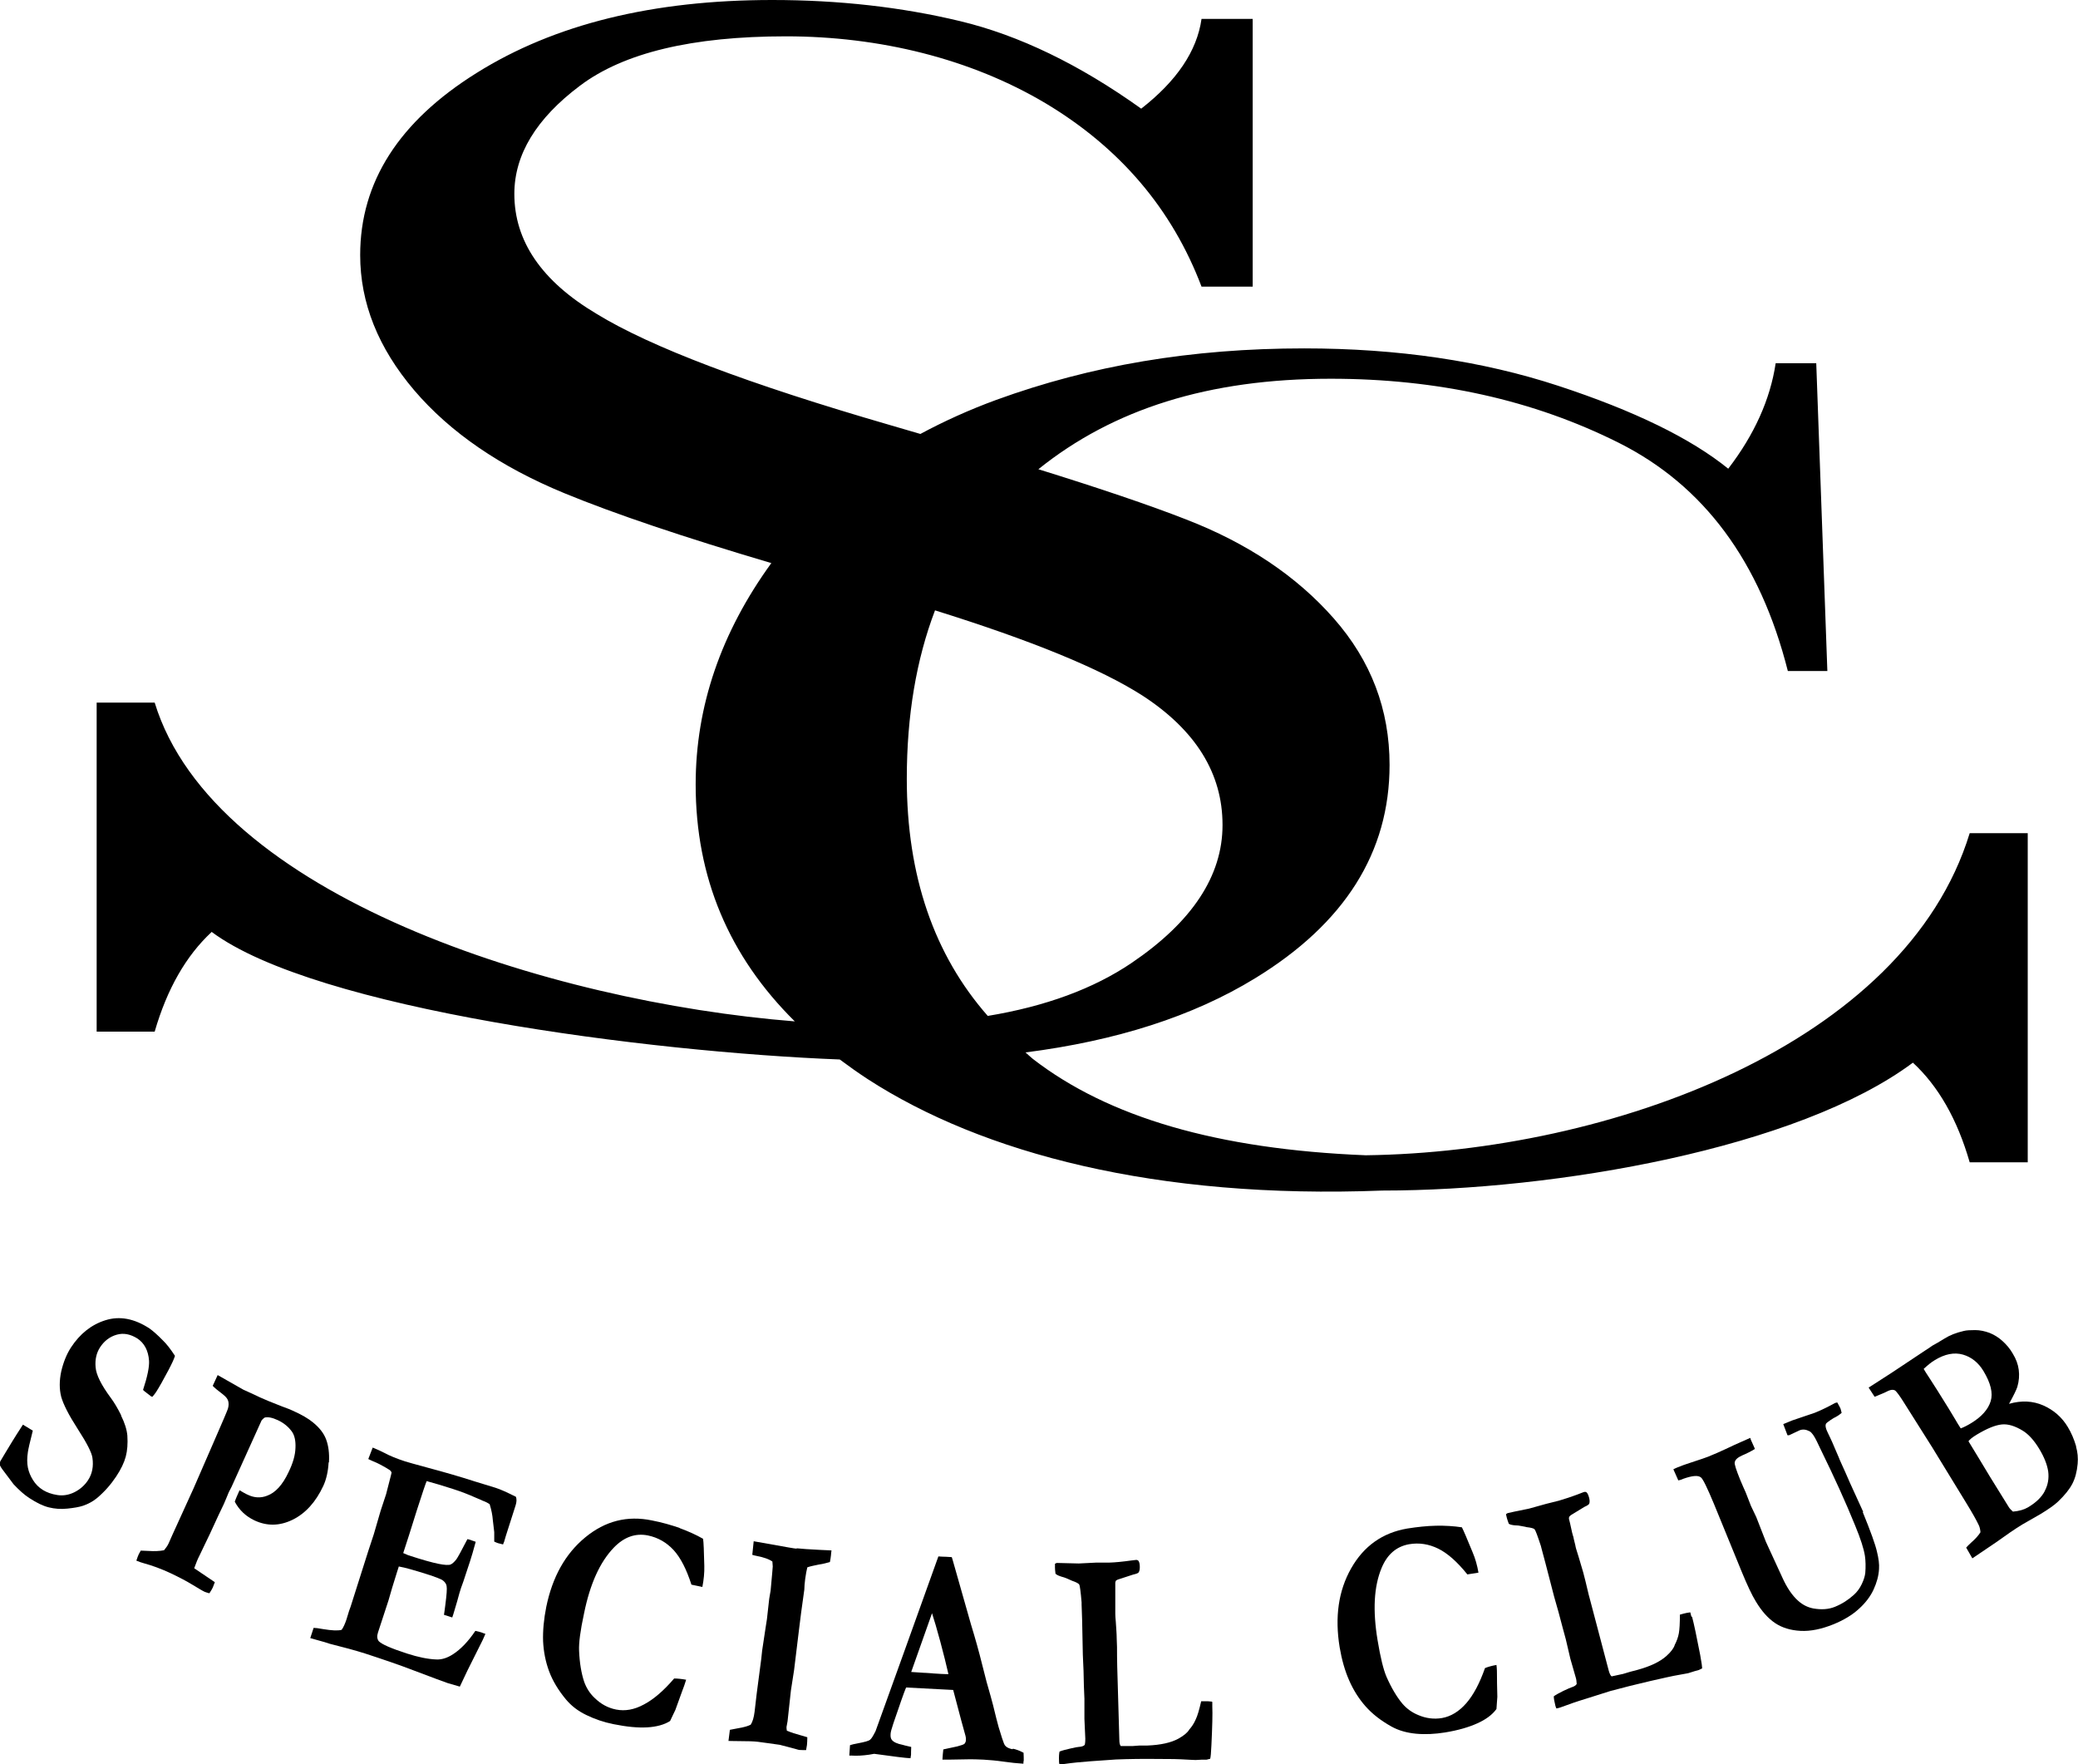 <?xml version="1.0" encoding="UTF-8"?>
<svg id="_イヤー_1" data-name="レイヤー 1" xmlns="http://www.w3.org/2000/svg" viewBox="0 0 117.81 100.01">
  <defs>
    <style>
      .cls-1 {
        fill: #000;
      }
    </style>
  </defs>
  <path class="cls-1" d="M11.99,52.82c5.91,4.41,24.81,6.82,35.62,7.24,.51,.38,1.03,.75,1.58,1.11,6.5,4.21,16.37,6.82,29.18,6.32,9.79,0,23.55-2.38,30.08-7.25,1.45,1.34,2.52,3.22,3.22,5.65h3.29v-18.66h-3.29c-3.67,11.99-20.41,18.08-34.24,18.26-8.43-.34-14.6-2.16-18.87-5.46-.15-.12-.28-.25-.42-.37,5.15-.66,9.5-2.05,13.01-4.2,5.09-3.11,7.63-7.14,7.63-12.1,0-3.14-1.05-5.9-3.16-8.3-2.11-2.4-4.9-4.27-8.39-5.62-2.05-.8-4.85-1.75-8.36-2.84,4.24-3.41,9.65-5.13,16.57-5.13,6.06,0,11.5,1.21,16.33,3.63,4.83,2.42,8.02,6.73,9.59,12.94h2.24l-.63-17.45h-2.3c-.31,2.06-1.21,4.05-2.69,5.98-2.12-1.72-5.34-3.29-9.64-4.7-4.3-1.41-9.1-2.12-14.4-2.12-6.41,0-12.1,.97-17.46,2.92-1.53,.56-2.96,1.21-4.3,1.93-.56-.16-1.12-.33-1.71-.5-8.04-2.33-13.59-4.43-16.65-6.31-3.11-1.85-4.66-4.12-4.66-6.8,0-2.22,1.24-4.27,3.72-6.13,2.48-1.87,6.37-2.8,11.68-2.8s10.47,1.27,14.71,3.79c4.23,2.53,7.18,6,8.85,10.4h2.9V1.07h-2.9c-.26,1.83-1.41,3.52-3.42,5.09-3.51-2.51-6.93-4.16-10.26-4.96-3.33-.8-6.89-1.2-10.66-1.2-6.76,0-12.34,1.37-16.75,4.13-4.41,2.75-6.61,6.19-6.61,10.33,0,2.71,1.02,5.26,3.06,7.66,2.04,2.39,4.88,4.34,8.52,5.84,2.84,1.17,6.76,2.49,11.73,3.96-2.85,3.93-4.29,8.11-4.29,12.55,0,5.26,1.88,9.73,5.62,13.43-13.94-1.11-32.94-7.13-36.29-18.07h-3.29v18.65h3.29c.7-2.42,1.78-4.3,3.22-5.64Zm57.32-6.05c0,2.88-1.72,5.49-5.16,7.82-2.16,1.46-4.88,2.46-8.15,3-3.04-3.46-4.59-7.93-4.59-13.44,0-3.59,.54-6.77,1.6-9.55,5.45,1.7,9.39,3.31,11.76,4.83,3.03,1.97,4.54,4.42,4.54,7.33Z"/>
  <path class="cls-1" d="M6.87,80.23c-.21-.42-.41-.75-.59-.99-.54-.73-.83-1.31-.86-1.74-.04-.43,.05-.81,.25-1.12,.24-.37,.56-.61,.95-.72,.39-.11,.77-.03,1.16,.21,.4,.26,.63,.69,.67,1.27,.02,.34-.09,.89-.34,1.65l.06,.06,.4,.31,.07,.02c.08-.09,.15-.18,.21-.27,.18-.28,.41-.69,.69-1.22,.19-.36,.32-.63,.38-.83-.26-.4-.49-.69-.69-.88-.31-.32-.57-.54-.75-.67-.87-.57-1.7-.72-2.5-.47-.8,.25-1.45,.77-1.96,1.55-.25,.39-.43,.84-.55,1.36-.11,.52-.11,1,0,1.43,.12,.43,.43,1.04,.94,1.83,.51,.79,.79,1.33,.83,1.63,.07,.48-.01,.91-.25,1.27-.19,.29-.45,.52-.77,.68-.32,.16-.65,.21-.97,.16-.33-.05-.59-.15-.81-.28-.24-.15-.43-.34-.57-.57-.14-.22-.24-.46-.29-.71-.05-.25-.05-.54,0-.87,.02-.15,.11-.56,.28-1.22l-.56-.34-.18,.28c-.09,.13-.23,.36-.43,.68-.38,.63-.59,.97-.62,1.03l-.05,.08c-.03,.08-.04,.14-.04,.17,.01,.09,.1,.23,.25,.42l.54,.72c.32,.34,.61,.6,.89,.78,.41,.27,.78,.45,1.11,.53,.32,.08,.67,.11,1.05,.07,.38-.04,.67-.09,.88-.16,.3-.1,.57-.25,.79-.43,.43-.36,.79-.77,1.09-1.22,.28-.42,.46-.8,.55-1.14,.09-.34,.12-.74,.09-1.19-.03-.34-.15-.72-.36-1.14Z"/>
  <path class="cls-1" d="M18.65,82.89c.03-.51-.03-.94-.16-1.29-.13-.35-.38-.67-.75-.97-.24-.2-.62-.43-1.16-.67-.08-.04-.28-.12-.61-.24-.57-.22-.98-.39-1.24-.51l-.25-.12-.68-.31-1.46-.83-.28,.61c.09,.1,.29,.27,.61,.51,.15,.12,.24,.24,.27,.36,.03,.12,.03,.26-.02,.43-.03,.1-.31,.76-.84,1.97l-1.11,2.55-1.02,2.24c-.14,.3-.24,.53-.31,.69-.03,.07-.06,.13-.08,.18-.06,.13-.15,.26-.26,.39-.26,.05-.55,.06-.86,.04l-.46-.02c-.06,.1-.09,.17-.12,.22-.03,.07-.08,.19-.13,.35,.18,.07,.31,.12,.4,.14,.51,.14,1.03,.33,1.56,.58,.46,.22,.87,.43,1.21,.64,.35,.21,.58,.35,.71,.41,.06,.02,.14,.05,.26,.08,.09-.13,.15-.24,.19-.32,.03-.07,.07-.18,.12-.31l-1.17-.79c.11-.31,.21-.55,.3-.72l.59-1.23,.48-1.04,.31-.65c.06-.14,.11-.25,.14-.33l.14-.34,.16-.31,1.7-3.76c.05-.06,.1-.11,.17-.16,.19-.05,.44,0,.76,.15,.34,.16,.6,.38,.8,.66,.14,.21,.21,.51,.19,.91-.01,.4-.14,.86-.39,1.37-.34,.73-.75,1.17-1.22,1.34-.36,.14-.72,.12-1.08-.05-.06-.03-.14-.06-.22-.11-.08-.05-.17-.1-.26-.15-.12,.27-.22,.49-.27,.65,.13,.24,.28,.44,.47,.62,.19,.18,.4,.32,.65,.44,.71,.33,1.42,.32,2.16-.04,.73-.36,1.31-1,1.74-1.92,.17-.37,.27-.81,.3-1.32Z"/>
  <path class="cls-1" d="M28.13,84.35l-1.21-.37c-.8-.26-1.7-.52-2.71-.79-.67-.18-1.09-.3-1.25-.35-.46-.15-.86-.31-1.19-.49-.18-.09-.39-.19-.64-.29l-.25,.65c.11,.05,.2,.1,.28,.13,.23,.09,.46,.21,.7,.35,.08,.05,.14,.09,.18,.11,.09,.05,.14,.11,.16,.18-.02,.09-.03,.14-.04,.17l-.27,1.05-.31,.94-.39,1.34-.31,.94-1,3.15-.09,.25c-.07,.23-.12,.39-.15,.49-.08,.24-.17,.44-.27,.58-.21,.06-.56,.04-1.05-.04-.26-.05-.44-.07-.54-.07l-.19,.58,.82,.23,.28,.09c.8,.2,1.46,.38,2,.55,1.07,.35,1.98,.66,2.73,.95,1.06,.4,1.72,.65,1.96,.73,.17,.05,.4,.12,.69,.2l.43-.91,.75-1.5,.12-.24c.04-.09,.09-.2,.15-.34-.1-.03-.17-.06-.22-.08-.09-.03-.21-.06-.35-.09-.41,.61-.84,1.05-1.26,1.32-.32,.21-.64,.32-.97,.3-.47-.02-1.01-.13-1.63-.33-.93-.3-1.47-.54-1.62-.71-.09-.12-.11-.28-.04-.49l.59-1.8c.12-.44,.29-.99,.5-1.66,.02-.04,.04-.14,.09-.28,.35,.06,.87,.21,1.54,.42,.57,.18,.89,.31,.97,.38,.11,.09,.18,.19,.2,.31,.03,.15,0,.5-.07,1.05-.04,.29-.06,.49-.08,.58l.47,.15,.06-.18c.05-.16,.12-.41,.22-.74,.09-.34,.16-.58,.21-.73,.03-.09,.08-.22,.14-.39,.06-.17,.18-.54,.37-1.12,.08-.25,.2-.63,.33-1.13l-.38-.13-.09-.02c-.34,.66-.55,1.04-.63,1.15-.12,.15-.23,.25-.33,.29-.1,.04-.33,.03-.68-.04-.35-.07-.93-.23-1.72-.49-.08-.03-.17-.07-.28-.12l.34-1.05,.44-1.4c.31-.96,.49-1.5,.55-1.63,.43,.12,.92,.26,1.47,.44,.47,.15,.91,.32,1.31,.5,.22,.09,.35,.15,.39,.17,.17,.06,.3,.13,.4,.2,.1,.32,.16,.62,.18,.9l.08,.68c0,.24,0,.42,0,.54,.11,.05,.18,.08,.22,.09l.28,.07c.03-.07,.04-.12,.06-.15l.1-.34,.55-1.72c.06-.19,.07-.35,.02-.49-.5-.25-.89-.43-1.16-.51Z"/>
  <path class="cls-1" d="M38.54,86.62c-.49-.17-1.01-.32-1.58-.43-1.4-.29-2.65,.03-3.78,.96-1.13,.93-1.86,2.24-2.21,3.94-.14,.7-.2,1.36-.18,1.95,.03,.6,.14,1.16,.34,1.7,.2,.54,.52,1.07,.95,1.59,.3,.36,.68,.66,1.16,.89,.47,.23,.99,.41,1.55,.52,.74,.15,1.37,.21,1.9,.18,.53-.03,.97-.15,1.3-.36l.18-.38,.12-.25c.22-.61,.35-.96,.38-1.05,.09-.22,.16-.44,.23-.66-.28-.05-.5-.07-.68-.07-.59,.69-1.16,1.18-1.71,1.47-.55,.3-1.07,.39-1.58,.29-.46-.09-.86-.31-1.21-.65-.27-.25-.47-.56-.6-.92-.16-.48-.26-1.06-.29-1.77-.02-.43,.07-1.13,.28-2.1,.34-1.68,.9-2.92,1.69-3.74,.58-.6,1.22-.83,1.93-.69,.58,.12,1.06,.4,1.46,.83,.4,.44,.73,1.09,1.01,1.96l.62,.13c.08-.41,.12-.81,.11-1.19-.02-.84-.04-1.36-.07-1.54-.4-.23-.85-.43-1.34-.61Z"/>
  <path class="cls-1" d="M45.16,87.79c-.06,0-.21-.03-.46-.07l-1.97-.35-.08,.77c.06,.02,.14,.04,.24,.06,.42,.08,.72,.19,.9,.32,.01,.13,.02,.22,.02,.28l-.03,.37-.09,.99-.08,.47-.13,1.16s-.1,.62-.27,1.77l-.05,.47-.26,1.98-.12,1.03c-.04,.32-.11,.56-.22,.73-.16,.08-.4,.15-.71,.2-.22,.04-.38,.07-.47,.09l-.08,.63c.09,0,.29,.01,.6,.01,.48,0,.84,.01,1.08,.04l1.23,.17c.54,.14,.84,.22,.91,.24,.09,.03,.15,.04,.18,.05,.02,0,.11,0,.26,.01,.03,0,.08,0,.14,0,.02-.13,.04-.23,.05-.29,.01-.12,.02-.26,.02-.44-.23-.07-.37-.11-.41-.12-.23-.06-.48-.14-.75-.25-.02-.09-.02-.16-.02-.21l.06-.33,.19-1.74,.18-1.16,.28-2.3c.06-.52,.16-1.28,.3-2.26,0-.16,.02-.36,.05-.61,.04-.28,.08-.5,.12-.65,.16-.06,.37-.1,.61-.15,.25-.04,.47-.09,.67-.15,.03-.15,.05-.28,.06-.38,0-.08,.02-.17,.03-.28-.09,0-.31-.01-.65-.03-.61-.03-1.05-.06-1.32-.09Z"/>
  <path class="cls-1" d="M57.4,99.16c-.19-.04-.32-.1-.4-.19-.05-.04-.11-.19-.19-.44-.15-.46-.26-.84-.33-1.14-.13-.55-.24-.97-.32-1.25-.14-.46-.3-1.06-.48-1.79-.18-.73-.39-1.48-.63-2.26l-1.04-3.66-.05-.16-.32-.02c-.14,0-.29-.01-.44-.02l-1.92,5.35-1.64,4.55c-.13,.26-.23,.43-.31,.49-.08,.07-.3,.13-.67,.2-.23,.04-.38,.08-.47,.11l-.04,.59h.13c.31,.02,.64,0,.99-.05l.29-.05c1.09,.15,1.78,.24,2.06,.25,.01-.07,.02-.14,.03-.2,0-.08,0-.23,.01-.44-.29-.06-.45-.11-.49-.12-.3-.06-.5-.15-.6-.27-.06-.07-.09-.17-.08-.33,0-.11,.06-.32,.16-.62,.37-1.08,.6-1.75,.72-2.03l2.67,.14,.46,1.74,.24,.87c.02,.08,.03,.16,.02,.24,0,.07-.03,.14-.08,.2-.04,.04-.18,.09-.41,.15l-.79,.17c-.02,.18-.04,.38-.05,.58h.34l1.19-.02c.16,0,.43,0,.8,.02,.33,.02,.7,.05,1.12,.11,.41,.06,.79,.1,1.14,.12,0-.09,.01-.15,.02-.19,0-.09,0-.24-.01-.43-.22-.12-.42-.19-.6-.23Zm-3.81-4.26c-.2,0-.84-.05-1.93-.12l1.18-3.33c.12,.37,.28,.9,.47,1.61,.19,.7,.34,1.32,.46,1.84h-.18Z"/>
  <path class="cls-1" d="M68.7,96.46c-.14-.02-.27-.02-.38-.02h-.22c-.11,.48-.21,.83-.31,1.03-.09,.21-.21,.4-.37,.58-.09,.16-.29,.33-.61,.51-.42,.23-1.01,.36-1.76,.39h-.44l-.41,.03h-.66c-.05-.06-.08-.17-.08-.35l-.12-4.15c0-.23-.01-.42-.01-.57,0-.39,0-.74-.02-1.04,0-.26-.03-.57-.05-.92-.02-.22-.03-.38-.03-.47,0-.08,0-.15,0-.23,0-.29,0-.45,0-.48v-1.05s.01-.06,.03-.11c.05-.04,.09-.06,.12-.07l.86-.28c.18-.04,.28-.08,.31-.12,.05-.07,.07-.17,.07-.31,0-.17-.03-.28-.07-.34-.03-.04-.08-.07-.15-.06-.03,0-.11,.01-.26,.03-.5,.07-.92,.11-1.24,.12h-.74l-1,.05c-.7-.02-1.11-.03-1.22-.03-.05,0-.09,.02-.13,.05,0,.09,0,.16,0,.21,0,.08,.01,.2,.03,.35,.07,.07,.19,.12,.35,.17,.09,.02,.2,.06,.32,.11,.16,.07,.25,.11,.27,.12,.24,.08,.38,.16,.41,.22,.03,.06,.08,.39,.13,1.01v.12l.03,.88,.04,1.96,.04,.91,.02,.86,.03,.73v1.14l.05,1.12c0,.09,0,.21-.03,.35-.06,.07-.18,.11-.36,.12-.05,0-.2,.03-.46,.09-.26,.06-.46,.11-.61,.17-.03,.12-.04,.29-.03,.54,0,.05,0,.1,.02,.17,.06,0,.11,0,.13,0h.11c.48-.07,.99-.12,1.54-.16l1.43-.1c.76-.03,1.55-.04,2.35-.03,.8,0,1.24,.01,1.34,.02,.51,.03,.79,.04,.83,.04l.36-.02h.26s.09-.02,.2-.05c.03-.09,.05-.35,.07-.77,.05-1.05,.07-1.79,.05-2.2v-.25Z"/>
  <path class="cls-1" d="M84.85,94.38c-.28,.05-.49,.11-.66,.18-.3,.85-.65,1.52-1.06,1.99-.41,.47-.87,.75-1.37,.84-.46,.08-.92,.02-1.36-.17-.34-.14-.64-.35-.89-.64-.32-.38-.63-.9-.91-1.54-.17-.4-.34-1.09-.5-2.06-.28-1.69-.21-3.05,.23-4.1,.32-.77,.84-1.21,1.55-1.34,.58-.1,1.13-.01,1.66,.25,.53,.26,1.08,.75,1.65,1.46l.63-.1c-.07-.41-.18-.8-.33-1.15-.32-.78-.52-1.25-.61-1.42-.46-.07-.95-.1-1.47-.09-.51,.01-1.06,.07-1.63,.16-1.4,.24-2.46,.99-3.18,2.26-.72,1.27-.93,2.76-.65,4.47,.12,.71,.3,1.34,.54,1.88,.24,.55,.55,1.04,.93,1.47,.38,.43,.87,.81,1.46,1.14,.41,.23,.88,.36,1.4,.41,.53,.05,1.07,.02,1.64-.07,.74-.12,1.36-.3,1.84-.52,.49-.22,.85-.49,1.08-.81l.03-.42,.02-.27c-.02-.65-.02-1.03-.02-1.12,0-.24,0-.47-.03-.69Z"/>
  <path class="cls-1" d="M95.89,91.64l-.06-.24c-.14,.02-.27,.04-.37,.07l-.22,.06c0,.49-.02,.84-.06,1.06-.04,.22-.12,.44-.23,.65-.05,.18-.21,.4-.48,.64-.36,.32-.9,.58-1.63,.78l-.42,.11-.4,.12-.65,.14c-.06-.04-.11-.14-.16-.31l-1.06-4.02c-.06-.22-.11-.41-.14-.55-.09-.38-.17-.72-.25-1.01-.07-.25-.16-.55-.26-.88-.07-.21-.11-.36-.14-.45-.02-.07-.04-.15-.05-.22-.07-.28-.11-.44-.11-.47l-.03-.09-.04-.15-.12-.54-.06-.24s0-.07,.01-.11c.04-.05,.08-.08,.1-.1l.77-.47c.16-.07,.25-.13,.27-.18,.03-.08,.03-.18,0-.31-.04-.16-.09-.27-.14-.32-.04-.04-.1-.05-.16-.03-.02,0-.1,.04-.24,.09-.47,.18-.87,.31-1.18,.4l-.72,.18-.97,.27c-.69,.14-1.08,.22-1.19,.25-.05,.01-.08,.04-.12,.07,.02,.09,.04,.16,.05,.21,.02,.08,.06,.19,.11,.33,.08,.05,.21,.08,.38,.09,.1,0,.21,.01,.34,.04,.17,.03,.27,.05,.29,.06,.26,.03,.4,.07,.45,.12,.05,.05,.17,.37,.36,.95l.03,.12,.23,.86,.49,1.89,.25,.88,.22,.83,.19,.7,.26,1.11,.31,1.08c.03,.09,.04,.21,.05,.35-.04,.08-.15,.15-.32,.2-.04,.01-.19,.08-.43,.19-.24,.12-.43,.22-.55,.31,0,.11,.03,.29,.09,.53,.01,.04,.03,.1,.06,.16,.06-.01,.1-.02,.13-.03l.1-.03c.45-.17,.94-.34,1.47-.5l1.36-.43c.74-.2,1.5-.39,2.28-.57,.78-.18,1.21-.27,1.31-.29,.51-.09,.78-.14,.82-.15l.35-.11,.25-.07s.09-.04,.19-.09c0-.1-.03-.35-.11-.77-.2-1.03-.35-1.75-.46-2.16Z"/>
  <path class="cls-1" d="M105.64,85.72l-.74-1.62c-.17-.39-.34-.78-.52-1.17-.05-.11-.1-.22-.14-.33-.05-.11-.11-.25-.19-.44-.14-.33-.24-.57-.31-.7-.09-.18-.15-.32-.19-.41-.05-.14-.07-.25-.03-.34,.02-.04,.16-.15,.43-.32,.17-.08,.33-.18,.46-.3-.02-.09-.04-.17-.06-.23-.03-.07-.09-.19-.19-.36l-.12,.03c-.36,.2-.74,.39-1.16,.56l-1.27,.43-.51,.21,.24,.63h.09l.6-.28c.17-.07,.36-.05,.57,.06,.13,.08,.26,.27,.41,.58l.2,.42c.78,1.59,1.44,3.04,1.97,4.35,.31,.75,.49,1.32,.55,1.71,.04,.28,.05,.61,.02,.97-.02,.17-.08,.38-.2,.63-.12,.25-.27,.45-.45,.61-.31,.28-.66,.51-1.08,.68-.35,.14-.75,.17-1.21,.09-.32-.06-.6-.2-.86-.43-.35-.31-.65-.76-.91-1.34l-.92-2-.55-1.41-.3-.63-.3-.77-.13-.29c-.05-.11-.11-.25-.18-.42-.23-.57-.34-.9-.31-1,.03-.15,.17-.27,.41-.38,.26-.11,.5-.23,.73-.37l-.02-.06-.21-.47-.03-.1c-.09,.04-.26,.12-.52,.23-.25,.11-.54,.24-.87,.4-.32,.15-.66,.3-1.01,.44-.1,.04-.44,.16-1.03,.35-.24,.08-.48,.16-.69,.25-.08,.03-.16,.07-.24,.11l.28,.63c.08-.01,.17-.04,.28-.09,.51-.18,.84-.21,1-.08,.12,.09,.36,.59,.74,1.5l1.58,3.86c.31,.75,.57,1.31,.8,1.68,.33,.55,.69,.95,1.09,1.22,.39,.26,.87,.41,1.44,.44,.57,.03,1.19-.1,1.86-.37,.59-.24,1.07-.53,1.44-.87,.38-.34,.66-.71,.84-1.1,.18-.39,.29-.78,.31-1.17,.02-.26-.02-.59-.12-.99-.09-.4-.36-1.15-.81-2.25Z"/>
  <path class="cls-1" d="M117.71,82.01c-.12-.42-.28-.79-.48-1.12-.33-.55-.8-.96-1.39-1.22-.59-.26-1.24-.29-1.94-.09,.26-.47,.42-.8,.47-.96,.1-.34,.12-.66,.08-.97-.04-.31-.15-.61-.34-.92-.16-.28-.36-.51-.58-.71-.22-.2-.46-.35-.73-.46-.27-.1-.55-.16-.82-.16-.28,0-.5,.01-.65,.05-.43,.1-.79,.24-1.09,.43l-.38,.23c-.17,.1-.28,.16-.32,.18-.05,.03-.09,.06-.14,.1l-.23,.15-1.91,1.27-1.32,.85,.34,.52c.35-.14,.56-.23,.64-.27,.18-.1,.32-.14,.42-.12,.04,0,.07,.02,.11,.04,.08,.07,.25,.29,.48,.66,.87,1.38,1.41,2.23,1.61,2.55l1.94,3.17c.33,.54,.57,.96,.71,1.26,.05,.11,.08,.25,.09,.39-.11,.18-.29,.38-.52,.58-.12,.11-.22,.21-.29,.29l.35,.61c.74-.5,1.2-.81,1.36-.92,.57-.41,1.06-.75,1.49-1.01l1.03-.59c.46-.28,.78-.51,.97-.69,.39-.37,.66-.71,.82-1.02,.16-.31,.26-.68,.3-1.13,.03-.33,0-.66-.09-.97Zm-6.55-1.04c-.14-.22-.24-.38-.3-.49l-.38-.63c-.47-.76-.84-1.35-1.11-1.76-.14-.21-.24-.37-.31-.49,.25-.23,.45-.39,.62-.49,.58-.36,1.12-.46,1.61-.32,.48,.14,.87,.45,1.16,.93,.41,.68,.55,1.25,.41,1.71-.14,.46-.51,.88-1.1,1.24-.21,.13-.41,.23-.59,.3Zm4.77,3.55c-.18,.35-.5,.66-.96,.93-.22,.13-.5,.21-.85,.24-.1-.09-.18-.17-.23-.25l-1.06-1.71-.67-1.11-.56-.92c.07-.1,.23-.23,.48-.38,.57-.34,1.03-.53,1.4-.57,.37-.04,.77,.09,1.21,.36,.32,.2,.63,.54,.92,1.02,.28,.46,.45,.89,.51,1.28,.05,.39-.01,.76-.19,1.1Z"/>
</svg>